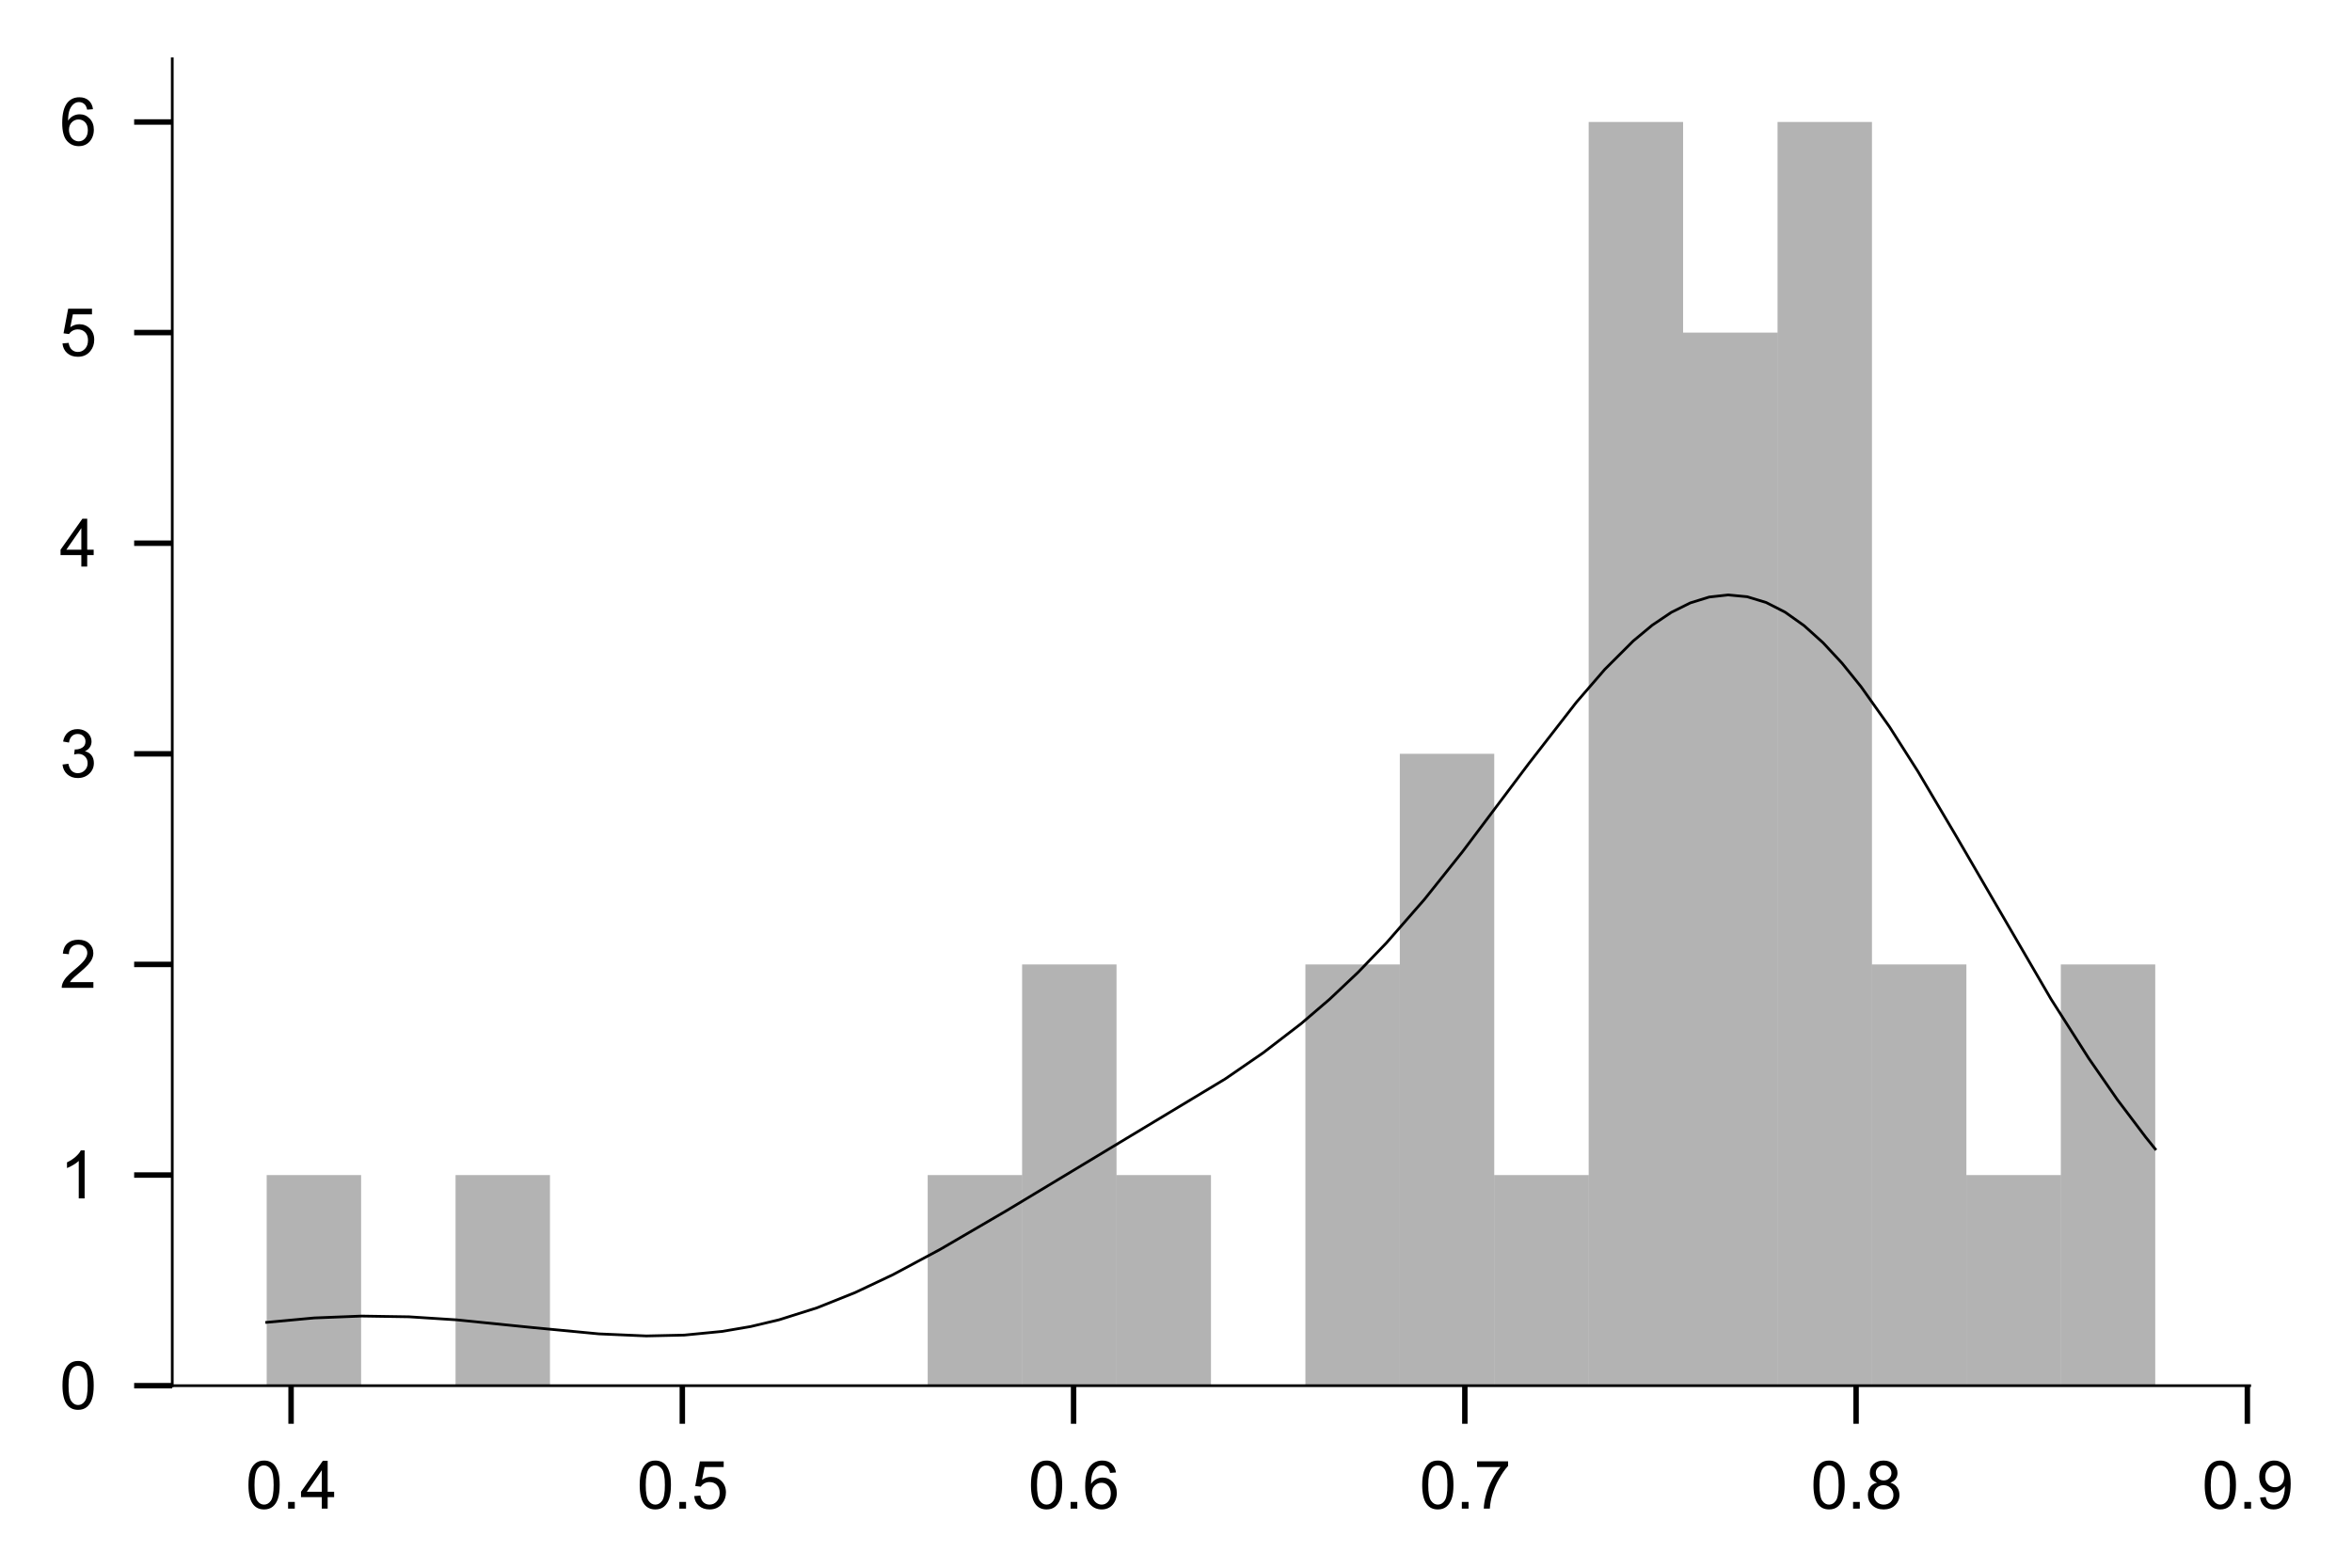 <?xml version="1.0" encoding="utf-8" standalone="no"?>
<!DOCTYPE svg PUBLIC "-//W3C//DTD SVG 1.1//EN"
  "http://www.w3.org/Graphics/SVG/1.1/DTD/svg11.dtd">
<svg xmlns:xlink="http://www.w3.org/1999/xlink" width="216pt" height="144pt" viewBox="0 0 216 144" xmlns="http://www.w3.org/2000/svg" version="1.1">
 <defs>
  <style type="text/css">*{stroke-linejoin: round; stroke-linecap: butt}</style>
 </defs>
 <g id="figure_1">
  <g id="patch_1">
   <path d="M 0 144 
L 216 144 
L 216 0 
L 0 0 
z
" style="fill: #ffffff"/>
  </g>
  <g id="axes_1">
   <g id="patch_2">
    <path d="M 15.82 127.28 
L 206.603 127.28 
L 206.603 5.4 
L 15.82 5.4 
z
" style="fill: #ffffff"/>
   </g>
   <g id="patch_3">
    <path d="M 24.492 127.28 
L 33.164 127.28 
L 33.164 107.934 
L 24.492 107.934 
z
" clip-path="url(#p1a43652a55)" style="fill-opacity: 0.3"/>
   </g>
   <g id="patch_4">
    <path d="M 33.164 127.28 
L 41.836 127.28 
L 41.836 127.28 
L 33.164 127.28 
z
" clip-path="url(#p1a43652a55)" style="fill-opacity: 0.3"/>
   </g>
   <g id="patch_5">
    <path d="M 41.836 127.28 
L 50.508 127.28 
L 50.508 107.934 
L 41.836 107.934 
z
" clip-path="url(#p1a43652a55)" style="fill-opacity: 0.3"/>
   </g>
   <g id="patch_6">
    <path d="M 50.508 127.28 
L 59.18 127.28 
L 59.18 127.28 
L 50.508 127.28 
z
" clip-path="url(#p1a43652a55)" style="fill-opacity: 0.3"/>
   </g>
   <g id="patch_7">
    <path d="M 59.18 127.28 
L 67.852 127.28 
L 67.852 127.28 
L 59.18 127.28 
z
" clip-path="url(#p1a43652a55)" style="fill-opacity: 0.3"/>
   </g>
   <g id="patch_8">
    <path d="M 67.852 127.28 
L 76.524 127.28 
L 76.524 127.28 
L 67.852 127.28 
z
" clip-path="url(#p1a43652a55)" style="fill-opacity: 0.3"/>
   </g>
   <g id="patch_9">
    <path d="M 76.524 127.28 
L 85.196 127.28 
L 85.196 127.28 
L 76.524 127.28 
z
" clip-path="url(#p1a43652a55)" style="fill-opacity: 0.3"/>
   </g>
   <g id="patch_10">
    <path d="M 85.196 127.28 
L 93.867 127.28 
L 93.867 107.934 
L 85.196 107.934 
z
" clip-path="url(#p1a43652a55)" style="fill-opacity: 0.3"/>
   </g>
   <g id="patch_11">
    <path d="M 93.867 127.28 
L 102.539 127.28 
L 102.539 88.588 
L 93.867 88.588 
z
" clip-path="url(#p1a43652a55)" style="fill-opacity: 0.3"/>
   </g>
   <g id="patch_12">
    <path d="M 102.539 127.28 
L 111.211 127.28 
L 111.211 107.934 
L 102.539 107.934 
z
" clip-path="url(#p1a43652a55)" style="fill-opacity: 0.3"/>
   </g>
   <g id="patch_13">
    <path d="M 111.211 127.28 
L 119.883 127.28 
L 119.883 127.28 
L 111.211 127.28 
z
" clip-path="url(#p1a43652a55)" style="fill-opacity: 0.3"/>
   </g>
   <g id="patch_14">
    <path d="M 119.883 127.28 
L 128.555 127.28 
L 128.555 88.588 
L 119.883 88.588 
z
" clip-path="url(#p1a43652a55)" style="fill-opacity: 0.3"/>
   </g>
   <g id="patch_15">
    <path d="M 128.555 127.28 
L 137.227 127.28 
L 137.227 69.242 
L 128.555 69.242 
z
" clip-path="url(#p1a43652a55)" style="fill-opacity: 0.3"/>
   </g>
   <g id="patch_16">
    <path d="M 137.227 127.28 
L 145.899 127.28 
L 145.899 107.934 
L 137.227 107.934 
z
" clip-path="url(#p1a43652a55)" style="fill-opacity: 0.3"/>
   </g>
   <g id="patch_17">
    <path d="M 145.899 127.28 
L 154.571 127.28 
L 154.571 11.204 
L 145.899 11.204 
z
" clip-path="url(#p1a43652a55)" style="fill-opacity: 0.3"/>
   </g>
   <g id="patch_18">
    <path d="M 154.571 127.28 
L 163.243 127.28 
L 163.243 30.55 
L 154.571 30.55 
z
" clip-path="url(#p1a43652a55)" style="fill-opacity: 0.3"/>
   </g>
   <g id="patch_19">
    <path d="M 163.243 127.28 
L 171.915 127.28 
L 171.915 11.204 
L 163.243 11.204 
z
" clip-path="url(#p1a43652a55)" style="fill-opacity: 0.3"/>
   </g>
   <g id="patch_20">
    <path d="M 171.915 127.28 
L 180.587 127.28 
L 180.587 88.588 
L 171.915 88.588 
z
" clip-path="url(#p1a43652a55)" style="fill-opacity: 0.3"/>
   </g>
   <g id="patch_21">
    <path d="M 180.587 127.28 
L 189.259 127.28 
L 189.259 107.934 
L 180.587 107.934 
z
" clip-path="url(#p1a43652a55)" style="fill-opacity: 0.3"/>
   </g>
   <g id="patch_22">
    <path d="M 189.259 127.28 
L 197.931 127.28 
L 197.931 88.588 
L 189.259 88.588 
z
" clip-path="url(#p1a43652a55)" style="fill-opacity: 0.3"/>
   </g>
   <g id="matplotlib.axis_1">
    <g id="xtick_1">
     <g id="line2d_1">
      <defs>
       <path id="madf56b2e7c" d="M 0 0 
L 0 3.5 
" style="stroke: #000000; stroke-width: 0.5"/>
      </defs>
      <g>
       <use xlink:href="#madf56b2e7c" x="26.732" y="127.28" style="stroke: #000000; stroke-width: 0.5"/>
      </g>
     </g>
     <g id="text_1">
      <!-- 0.4 -->
      <g transform="translate(22.562 138.575) scale(0.06 -0.06)">
       <defs>
        <path id="ArialMT-30" d="M 266 2259 
Q 266 3072 433 3567 
Q 600 4063 929 4331 
Q 1259 4600 1759 4600 
Q 2128 4600 2406 4451 
Q 2684 4303 2865 4023 
Q 3047 3744 3150 3342 
Q 3253 2941 3253 2259 
Q 3253 1453 3087 958 
Q 2922 463 2592 192 
Q 2263 -78 1759 -78 
Q 1097 -78 719 397 
Q 266 969 266 2259 
z
M 844 2259 
Q 844 1131 1108 757 
Q 1372 384 1759 384 
Q 2147 384 2411 759 
Q 2675 1134 2675 2259 
Q 2675 3391 2411 3762 
Q 2147 4134 1753 4134 
Q 1366 4134 1134 3806 
Q 844 3388 844 2259 
z
" transform="scale(0.016)"/>
        <path id="ArialMT-2e" d="M 581 0 
L 581 641 
L 1222 641 
L 1222 0 
L 581 0 
z
" transform="scale(0.016)"/>
        <path id="ArialMT-34" d="M 2069 0 
L 2069 1097 
L 81 1097 
L 81 1613 
L 2172 4581 
L 2631 4581 
L 2631 1613 
L 3250 1613 
L 3250 1097 
L 2631 1097 
L 2631 0 
L 2069 0 
z
M 2069 1613 
L 2069 3678 
L 634 1613 
L 2069 1613 
z
" transform="scale(0.016)"/>
       </defs>
       <use xlink:href="#ArialMT-30"/>
       <use xlink:href="#ArialMT-2e" x="55.615"/>
       <use xlink:href="#ArialMT-34" x="83.398"/>
      </g>
     </g>
    </g>
    <g id="xtick_2">
     <g id="line2d_2">
      <g>
       <use xlink:href="#madf56b2e7c" x="62.663" y="127.28" style="stroke: #000000; stroke-width: 0.5"/>
      </g>
     </g>
     <g id="text_2">
      <!-- 0.5 -->
      <g transform="translate(58.493 138.575) scale(0.06 -0.06)">
       <defs>
        <path id="ArialMT-35" d="M 266 1200 
L 856 1250 
Q 922 819 1161 601 
Q 1400 384 1738 384 
Q 2144 384 2425 690 
Q 2706 997 2706 1503 
Q 2706 1984 2436 2262 
Q 2166 2541 1728 2541 
Q 1456 2541 1237 2417 
Q 1019 2294 894 2097 
L 366 2166 
L 809 4519 
L 3088 4519 
L 3088 3981 
L 1259 3981 
L 1013 2750 
Q 1425 3038 1878 3038 
Q 2478 3038 2890 2622 
Q 3303 2206 3303 1553 
Q 3303 931 2941 478 
Q 2500 -78 1738 -78 
Q 1113 -78 717 272 
Q 322 622 266 1200 
z
" transform="scale(0.016)"/>
       </defs>
       <use xlink:href="#ArialMT-30"/>
       <use xlink:href="#ArialMT-2e" x="55.615"/>
       <use xlink:href="#ArialMT-35" x="83.398"/>
      </g>
     </g>
    </g>
    <g id="xtick_3">
     <g id="line2d_3">
      <g>
       <use xlink:href="#madf56b2e7c" x="98.595" y="127.28" style="stroke: #000000; stroke-width: 0.5"/>
      </g>
     </g>
     <g id="text_3">
      <!-- 0.6 -->
      <g transform="translate(94.425 138.575) scale(0.06 -0.06)">
       <defs>
        <path id="ArialMT-36" d="M 3184 3459 
L 2625 3416 
Q 2550 3747 2413 3897 
Q 2184 4138 1850 4138 
Q 1581 4138 1378 3988 
Q 1113 3794 959 3422 
Q 806 3050 800 2363 
Q 1003 2672 1297 2822 
Q 1591 2972 1913 2972 
Q 2475 2972 2870 2558 
Q 3266 2144 3266 1488 
Q 3266 1056 3080 686 
Q 2894 316 2569 119 
Q 2244 -78 1831 -78 
Q 1128 -78 684 439 
Q 241 956 241 2144 
Q 241 3472 731 4075 
Q 1159 4600 1884 4600 
Q 2425 4600 2770 4297 
Q 3116 3994 3184 3459 
z
M 888 1484 
Q 888 1194 1011 928 
Q 1134 663 1356 523 
Q 1578 384 1822 384 
Q 2178 384 2434 671 
Q 2691 959 2691 1453 
Q 2691 1928 2437 2201 
Q 2184 2475 1800 2475 
Q 1419 2475 1153 2201 
Q 888 1928 888 1484 
z
" transform="scale(0.016)"/>
       </defs>
       <use xlink:href="#ArialMT-30"/>
       <use xlink:href="#ArialMT-2e" x="55.615"/>
       <use xlink:href="#ArialMT-36" x="83.398"/>
      </g>
     </g>
    </g>
    <g id="xtick_4">
     <g id="line2d_4">
      <g>
       <use xlink:href="#madf56b2e7c" x="134.526" y="127.28" style="stroke: #000000; stroke-width: 0.5"/>
      </g>
     </g>
     <g id="text_4">
      <!-- 0.7 -->
      <g transform="translate(130.356 138.575) scale(0.06 -0.06)">
       <defs>
        <path id="ArialMT-37" d="M 303 3981 
L 303 4522 
L 3269 4522 
L 3269 4084 
Q 2831 3619 2401 2847 
Q 1972 2075 1738 1259 
Q 1569 684 1522 0 
L 944 0 
Q 953 541 1156 1306 
Q 1359 2072 1739 2783 
Q 2119 3494 2547 3981 
L 303 3981 
z
" transform="scale(0.016)"/>
       </defs>
       <use xlink:href="#ArialMT-30"/>
       <use xlink:href="#ArialMT-2e" x="55.615"/>
       <use xlink:href="#ArialMT-37" x="83.398"/>
      </g>
     </g>
    </g>
    <g id="xtick_5">
     <g id="line2d_5">
      <g>
       <use xlink:href="#madf56b2e7c" x="170.457" y="127.28" style="stroke: #000000; stroke-width: 0.5"/>
      </g>
     </g>
     <g id="text_5">
      <!-- 0.8 -->
      <g transform="translate(166.287 138.575) scale(0.06 -0.06)">
       <defs>
        <path id="ArialMT-38" d="M 1131 2484 
Q 781 2613 612 2850 
Q 444 3088 444 3419 
Q 444 3919 803 4259 
Q 1163 4600 1759 4600 
Q 2359 4600 2725 4251 
Q 3091 3903 3091 3403 
Q 3091 3084 2923 2848 
Q 2756 2613 2416 2484 
Q 2838 2347 3058 2040 
Q 3278 1734 3278 1309 
Q 3278 722 2862 322 
Q 2447 -78 1769 -78 
Q 1091 -78 675 323 
Q 259 725 259 1325 
Q 259 1772 486 2073 
Q 713 2375 1131 2484 
z
M 1019 3438 
Q 1019 3113 1228 2906 
Q 1438 2700 1772 2700 
Q 2097 2700 2305 2904 
Q 2513 3109 2513 3406 
Q 2513 3716 2298 3927 
Q 2084 4138 1766 4138 
Q 1444 4138 1231 3931 
Q 1019 3725 1019 3438 
z
M 838 1322 
Q 838 1081 952 856 
Q 1066 631 1291 507 
Q 1516 384 1775 384 
Q 2178 384 2440 643 
Q 2703 903 2703 1303 
Q 2703 1709 2433 1975 
Q 2163 2241 1756 2241 
Q 1359 2241 1098 1978 
Q 838 1716 838 1322 
z
" transform="scale(0.016)"/>
       </defs>
       <use xlink:href="#ArialMT-30"/>
       <use xlink:href="#ArialMT-2e" x="55.615"/>
       <use xlink:href="#ArialMT-38" x="83.398"/>
      </g>
     </g>
    </g>
    <g id="xtick_6">
     <g id="line2d_6">
      <g>
       <use xlink:href="#madf56b2e7c" x="206.389" y="127.28" style="stroke: #000000; stroke-width: 0.5"/>
      </g>
     </g>
     <g id="text_6">
      <!-- 0.9 -->
      <g transform="translate(202.219 138.575) scale(0.06 -0.06)">
       <defs>
        <path id="ArialMT-39" d="M 350 1059 
L 891 1109 
Q 959 728 1153 556 
Q 1347 384 1650 384 
Q 1909 384 2104 503 
Q 2300 622 2425 820 
Q 2550 1019 2634 1356 
Q 2719 1694 2719 2044 
Q 2719 2081 2716 2156 
Q 2547 1888 2255 1720 
Q 1963 1553 1622 1553 
Q 1053 1553 659 1965 
Q 266 2378 266 3053 
Q 266 3750 677 4175 
Q 1088 4600 1706 4600 
Q 2153 4600 2523 4359 
Q 2894 4119 3086 3673 
Q 3278 3228 3278 2384 
Q 3278 1506 3087 986 
Q 2897 466 2520 194 
Q 2144 -78 1638 -78 
Q 1100 -78 759 220 
Q 419 519 350 1059 
z
M 2653 3081 
Q 2653 3566 2395 3850 
Q 2138 4134 1775 4134 
Q 1400 4134 1122 3828 
Q 844 3522 844 3034 
Q 844 2597 1108 2323 
Q 1372 2050 1759 2050 
Q 2150 2050 2401 2323 
Q 2653 2597 2653 3081 
z
" transform="scale(0.016)"/>
       </defs>
       <use xlink:href="#ArialMT-30"/>
       <use xlink:href="#ArialMT-2e" x="55.615"/>
       <use xlink:href="#ArialMT-39" x="83.398"/>
      </g>
     </g>
    </g>
   </g>
   <g id="matplotlib.axis_2">
    <g id="ytick_1">
     <g id="line2d_7">
      <defs>
       <path id="m9e35465e3b" d="M 0 0 
L -3.5 0 
" style="stroke: #000000; stroke-width: 0.5"/>
      </defs>
      <g>
       <use xlink:href="#m9e35465e3b" x="15.82" y="127.28" style="stroke: #000000; stroke-width: 0.5"/>
      </g>
     </g>
     <g id="text_7">
      <!-- 0 -->
      <g transform="translate(5.483 129.427) scale(0.06 -0.06)">
       <use xlink:href="#ArialMT-30"/>
      </g>
     </g>
    </g>
    <g id="ytick_2">
     <g id="line2d_8">
      <g>
       <use xlink:href="#m9e35465e3b" x="15.82" y="107.934" style="stroke: #000000; stroke-width: 0.5"/>
      </g>
     </g>
     <g id="text_8">
      <!-- 1 -->
      <g transform="translate(5.483 110.081) scale(0.06 -0.06)">
       <defs>
        <path id="ArialMT-31" d="M 2384 0 
L 1822 0 
L 1822 3584 
Q 1619 3391 1289 3197 
Q 959 3003 697 2906 
L 697 3450 
Q 1169 3672 1522 3987 
Q 1875 4303 2022 4600 
L 2384 4600 
L 2384 0 
z
" transform="scale(0.016)"/>
       </defs>
       <use xlink:href="#ArialMT-31"/>
      </g>
     </g>
    </g>
    <g id="ytick_3">
     <g id="line2d_9">
      <g>
       <use xlink:href="#m9e35465e3b" x="15.82" y="88.588" style="stroke: #000000; stroke-width: 0.5"/>
      </g>
     </g>
     <g id="text_9">
      <!-- 2 -->
      <g transform="translate(5.483 90.735) scale(0.06 -0.06)">
       <defs>
        <path id="ArialMT-32" d="M 3222 541 
L 3222 0 
L 194 0 
Q 188 203 259 391 
Q 375 700 629 1000 
Q 884 1300 1366 1694 
Q 2113 2306 2375 2664 
Q 2638 3022 2638 3341 
Q 2638 3675 2398 3904 
Q 2159 4134 1775 4134 
Q 1369 4134 1125 3890 
Q 881 3647 878 3216 
L 300 3275 
Q 359 3922 746 4261 
Q 1134 4600 1788 4600 
Q 2447 4600 2831 4234 
Q 3216 3869 3216 3328 
Q 3216 3053 3103 2787 
Q 2991 2522 2730 2228 
Q 2469 1934 1863 1422 
Q 1356 997 1212 845 
Q 1069 694 975 541 
L 3222 541 
z
" transform="scale(0.016)"/>
       </defs>
       <use xlink:href="#ArialMT-32"/>
      </g>
     </g>
    </g>
    <g id="ytick_4">
     <g id="line2d_10">
      <g>
       <use xlink:href="#m9e35465e3b" x="15.82" y="69.242" style="stroke: #000000; stroke-width: 0.5"/>
      </g>
     </g>
     <g id="text_10">
      <!-- 3 -->
      <g transform="translate(5.483 71.389) scale(0.06 -0.06)">
       <defs>
        <path id="ArialMT-33" d="M 269 1209 
L 831 1284 
Q 928 806 1161 595 
Q 1394 384 1728 384 
Q 2125 384 2398 659 
Q 2672 934 2672 1341 
Q 2672 1728 2419 1979 
Q 2166 2231 1775 2231 
Q 1616 2231 1378 2169 
L 1441 2663 
Q 1497 2656 1531 2656 
Q 1891 2656 2178 2843 
Q 2466 3031 2466 3422 
Q 2466 3731 2256 3934 
Q 2047 4138 1716 4138 
Q 1388 4138 1169 3931 
Q 950 3725 888 3313 
L 325 3413 
Q 428 3978 793 4289 
Q 1159 4600 1703 4600 
Q 2078 4600 2393 4439 
Q 2709 4278 2876 4000 
Q 3044 3722 3044 3409 
Q 3044 3113 2884 2869 
Q 2725 2625 2413 2481 
Q 2819 2388 3044 2092 
Q 3269 1797 3269 1353 
Q 3269 753 2831 336 
Q 2394 -81 1725 -81 
Q 1122 -81 723 278 
Q 325 638 269 1209 
z
" transform="scale(0.016)"/>
       </defs>
       <use xlink:href="#ArialMT-33"/>
      </g>
     </g>
    </g>
    <g id="ytick_5">
     <g id="line2d_11">
      <g>
       <use xlink:href="#m9e35465e3b" x="15.82" y="49.896" style="stroke: #000000; stroke-width: 0.5"/>
      </g>
     </g>
     <g id="text_11">
      <!-- 4 -->
      <g transform="translate(5.483 52.043) scale(0.06 -0.06)">
       <use xlink:href="#ArialMT-34"/>
      </g>
     </g>
    </g>
    <g id="ytick_6">
     <g id="line2d_12">
      <g>
       <use xlink:href="#m9e35465e3b" x="15.82" y="30.55" style="stroke: #000000; stroke-width: 0.5"/>
      </g>
     </g>
     <g id="text_12">
      <!-- 5 -->
      <g transform="translate(5.483 32.697) scale(0.06 -0.06)">
       <use xlink:href="#ArialMT-35"/>
      </g>
     </g>
    </g>
    <g id="ytick_7">
     <g id="line2d_13">
      <g>
       <use xlink:href="#m9e35465e3b" x="15.82" y="11.204" style="stroke: #000000; stroke-width: 0.5"/>
      </g>
     </g>
     <g id="text_13">
      <!-- 6 -->
      <g transform="translate(5.483 13.351) scale(0.06 -0.06)">
       <use xlink:href="#ArialMT-36"/>
      </g>
     </g>
    </g>
   </g>
   <g id="line2d_14">
    <path d="M 24.492 121.464 
L 28.85 121.06 
L 33.207 120.887 
L 37.565 120.955 
L 41.923 121.234 
L 48.895 121.941 
L 54.996 122.523 
L 59.354 122.713 
L 62.84 122.635 
L 66.326 122.296 
L 68.941 121.849 
L 71.556 121.227 
L 75.042 120.125 
L 78.528 118.73 
L 82.014 117.081 
L 86.372 114.745 
L 92.473 111.184 
L 112.519 99.104 
L 116.005 96.705 
L 119.491 94.026 
L 122.106 91.785 
L 124.72 89.314 
L 127.335 86.599 
L 130.821 82.606 
L 134.307 78.24 
L 140.408 70.123 
L 144.766 64.511 
L 147.381 61.484 
L 149.995 58.873 
L 151.738 57.425 
L 153.482 56.251 
L 155.225 55.382 
L 156.968 54.841 
L 158.711 54.647 
L 160.454 54.813 
L 162.197 55.342 
L 163.94 56.231 
L 165.683 57.47 
L 167.426 59.041 
L 169.17 60.92 
L 170.913 63.079 
L 173.527 66.764 
L 176.142 70.871 
L 179.628 76.766 
L 188.344 91.748 
L 191.83 97.224 
L 194.445 101 
L 197.059 104.463 
L 197.931 105.546 
L 197.931 105.546 
" clip-path="url(#p1a43652a55)" style="fill: none; stroke: #000000; stroke-width: 0.25; stroke-linecap: square"/>
   </g>
   <g id="patch_23">
    <path d="M 15.82 127.28 
L 15.82 5.4 
" style="fill: none; stroke: #000000; stroke-width: 0.25; stroke-linejoin: miter; stroke-linecap: square"/>
   </g>
   <g id="patch_24">
    <path d="M 15.82 127.28 
L 206.603 127.28 
" style="fill: none; stroke: #000000; stroke-width: 0.25; stroke-linejoin: miter; stroke-linecap: square"/>
   </g>
  </g>
 </g>
 <defs>
  <clipPath id="p1a43652a55">
   <rect x="15.82" y="5.4" width="190.783" height="121.88"/>
  </clipPath>
 </defs>
</svg>
